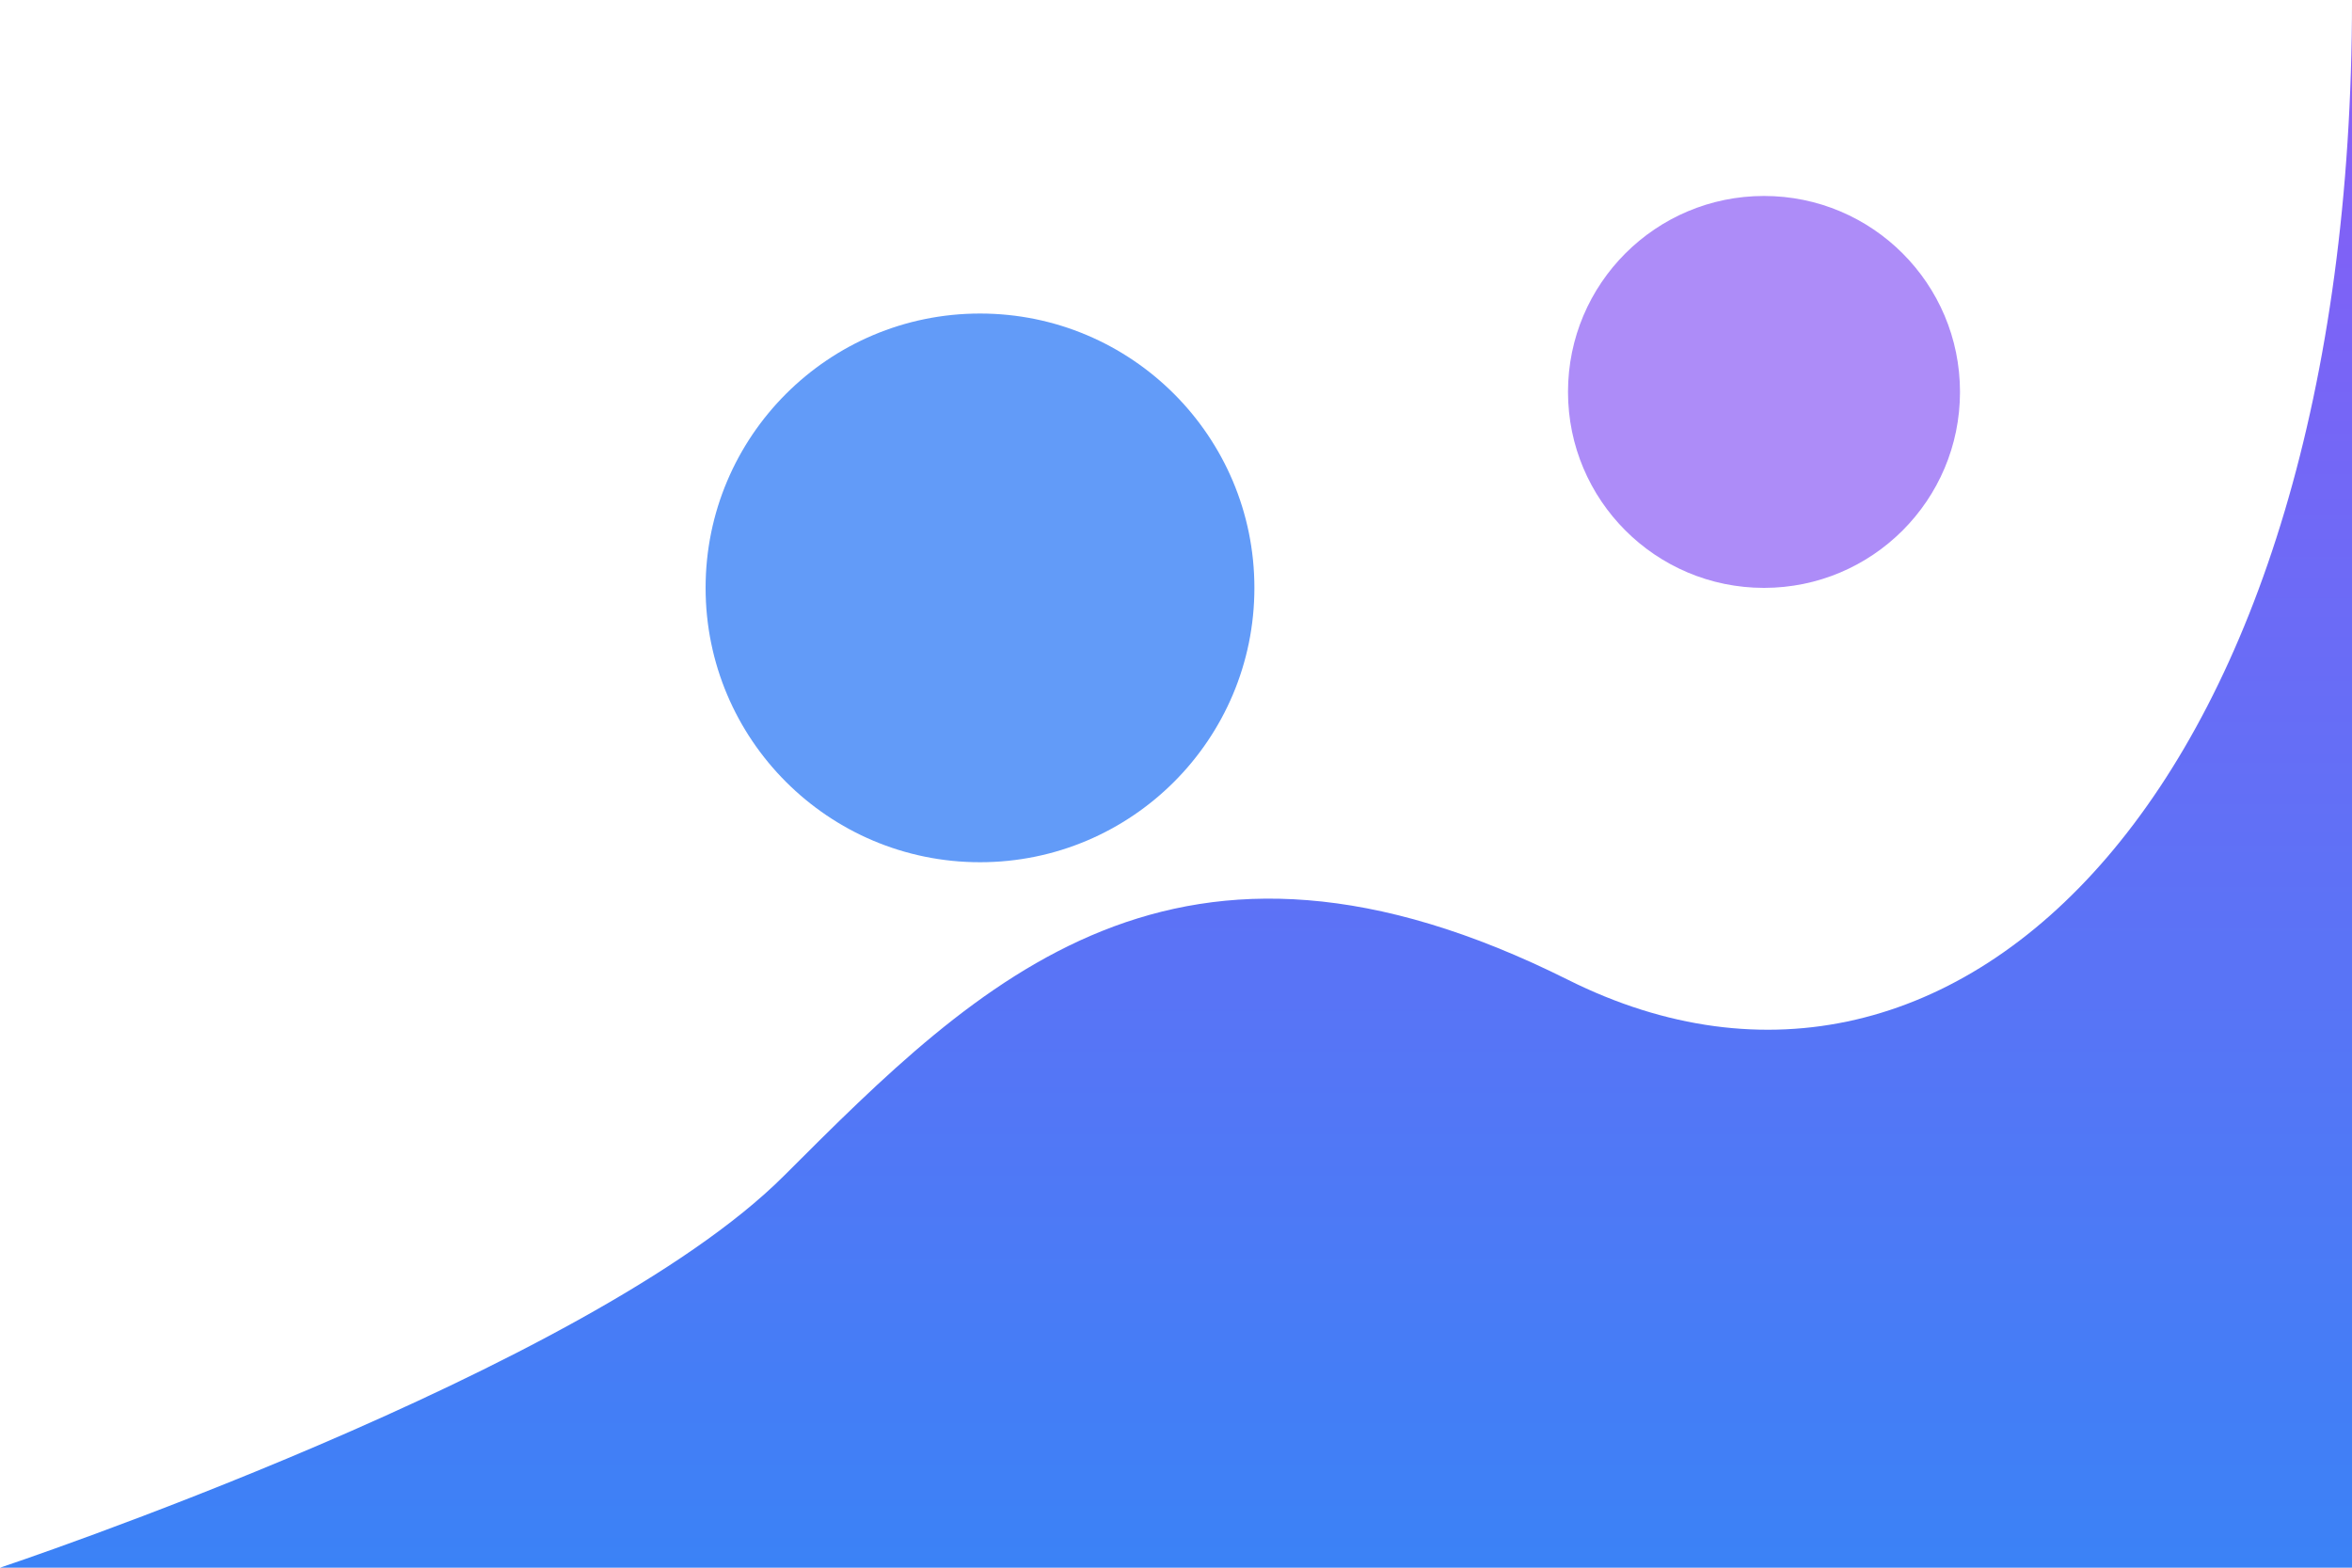 <svg width="600" height="400" viewBox="0 0 600 400" fill="none" xmlns="http://www.w3.org/2000/svg">
  <path d="M600 0V400H0C0 400 150 350 200 300C250 250 300 200 400 250C500 300 600 200 600 0Z" fill="url(#paint0_linear)"/>
  <circle cx="450" cy="100" r="50" fill="#8B5CF6" opacity="0.7"/>
  <circle cx="250" cy="150" r="70" fill="#3B82F6" opacity="0.8"/>
  <defs>
    <linearGradient id="paint0_linear" x1="300" y1="0" x2="300" y2="400" gradientUnits="userSpaceOnUse">
      <stop offset="0" stop-color="#8B5CF6"/>
      <stop offset="1" stop-color="#3B82F6"/>
    </linearGradient>
  </defs>
</svg>

